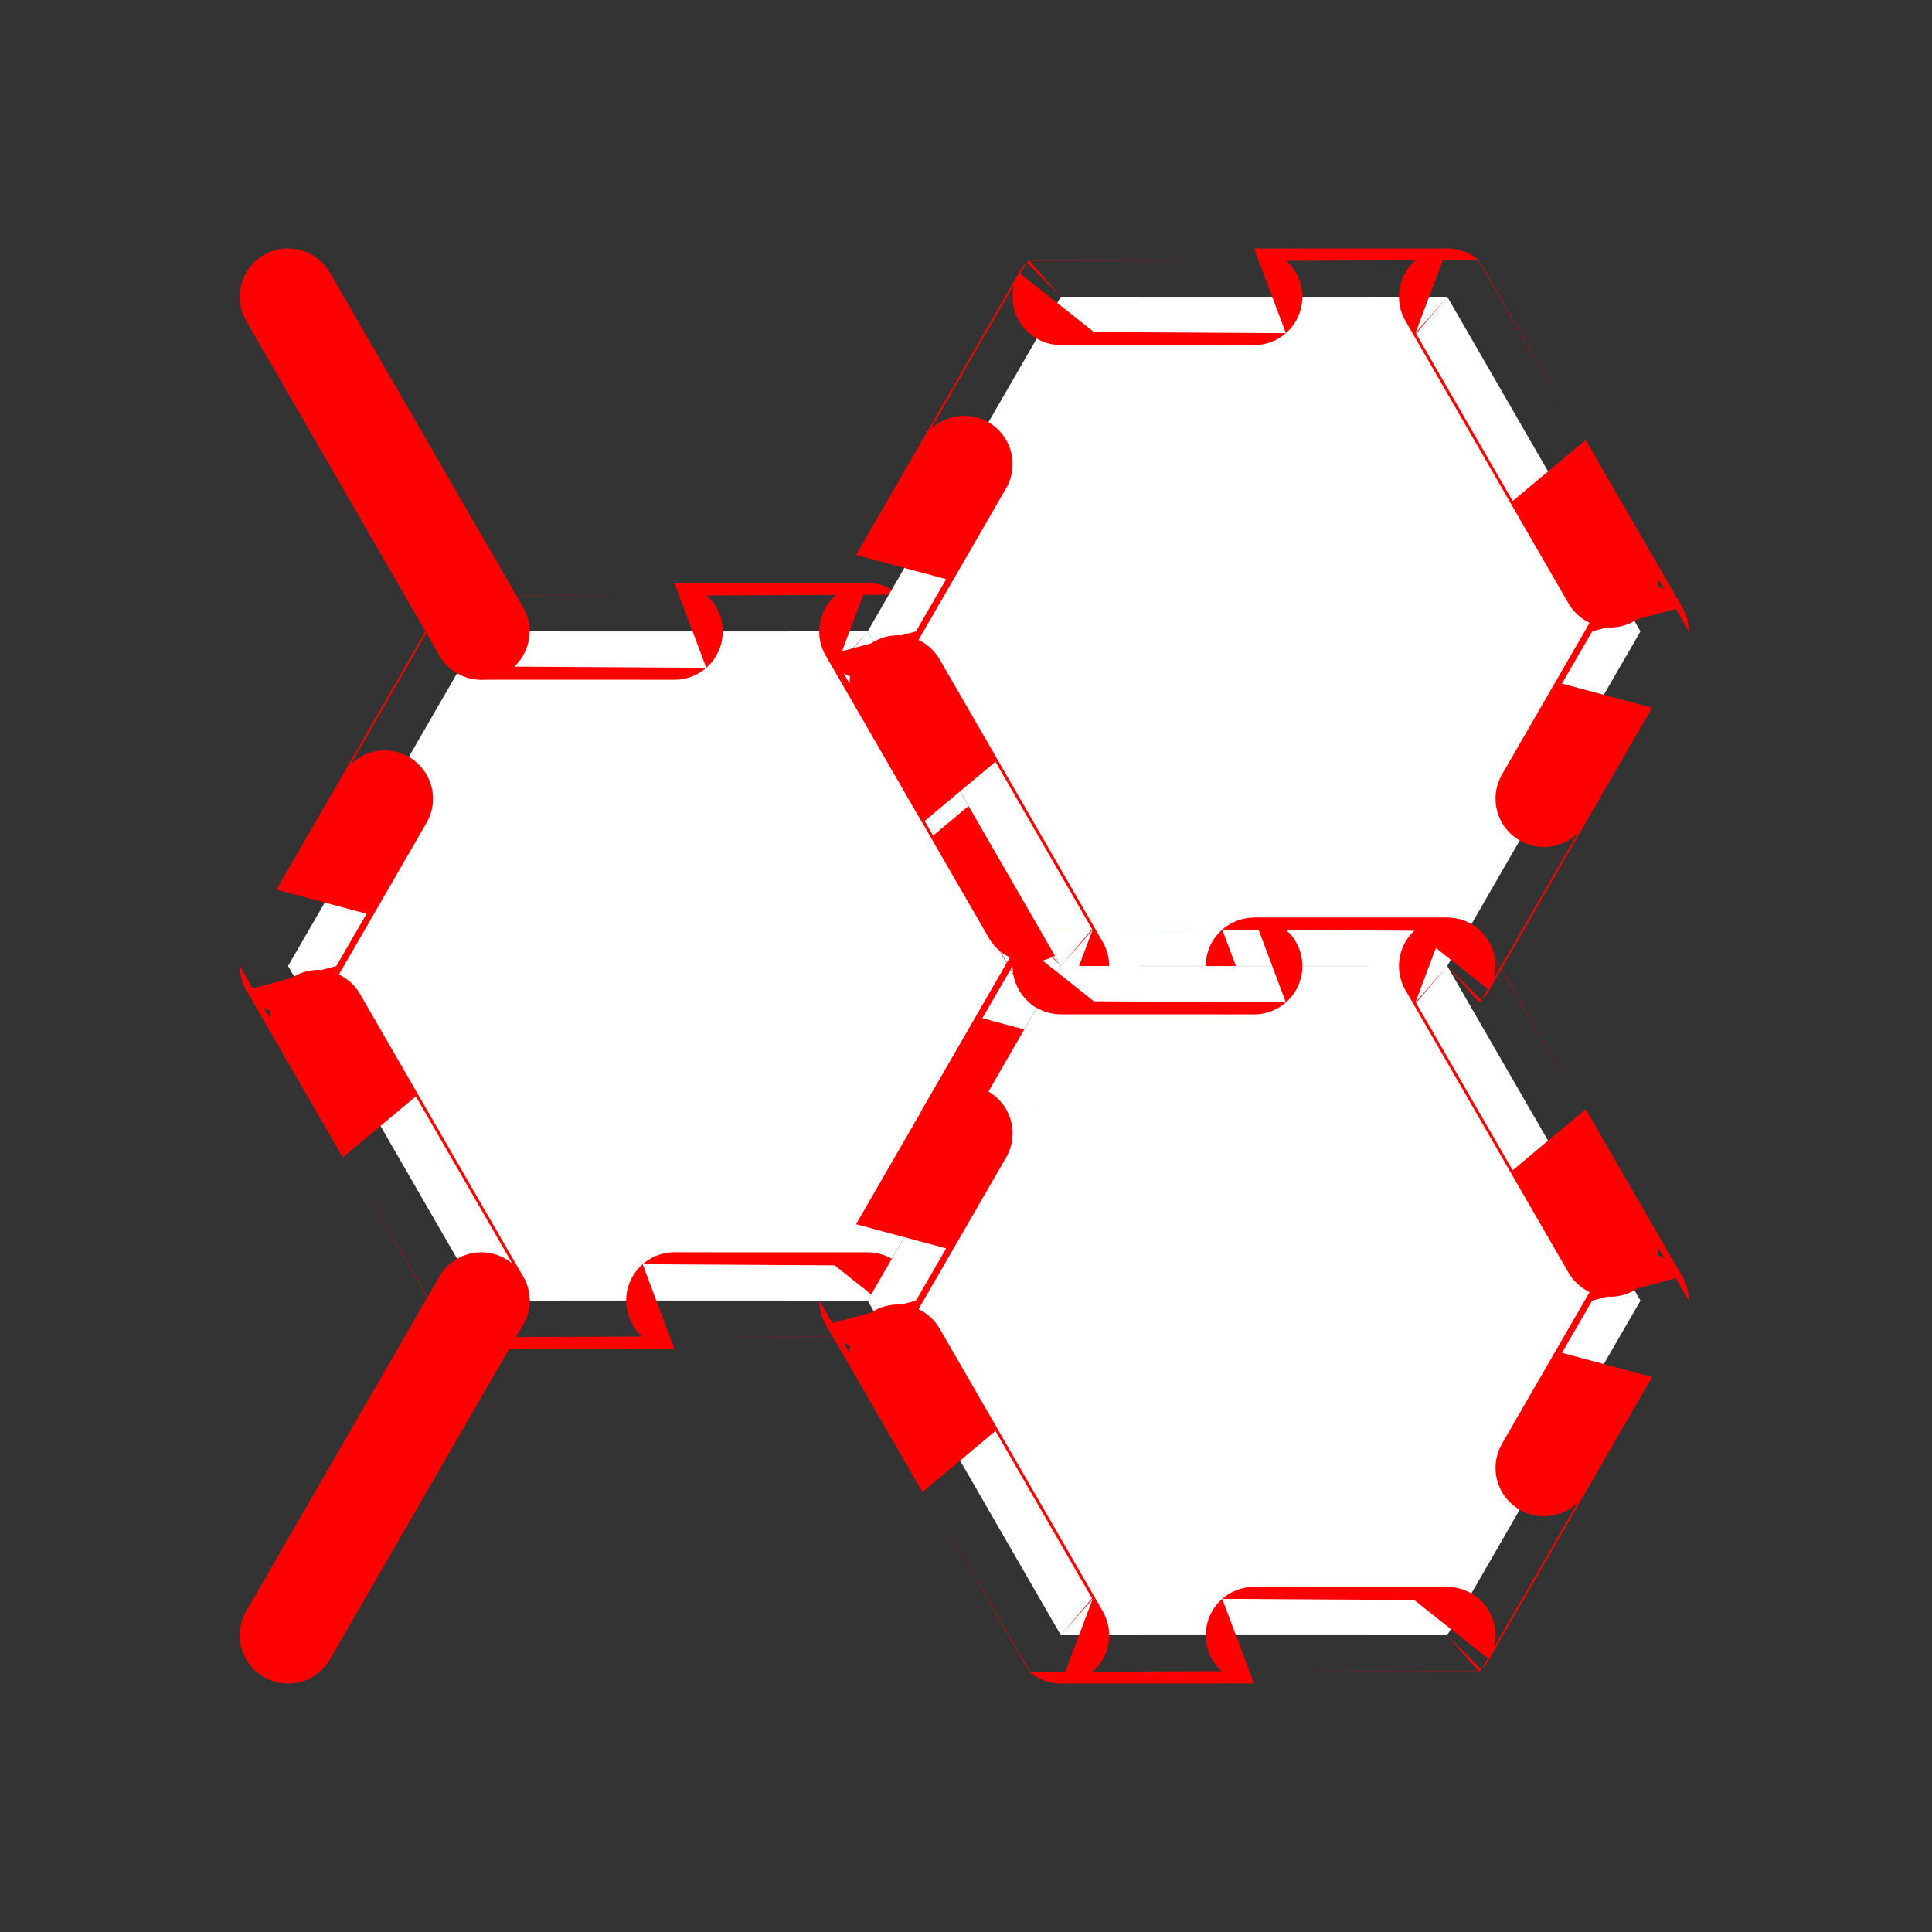 <?xml version="1.0" encoding="UTF-8" standalone="no"?>
<!-- Created with Inkscape (http://www.inkscape.org/) -->

<svg
   width="20"
   height="20"
   viewBox="0 0 20 20"
   version="1.1"
   id="svg1"
   inkscape:version="1.3.2 (1:1.3.2+202311252150+091e20ef0f)"
   sodipodi:docname="hexGrid.svg"
   xmlns:inkscape="http://www.inkscape.org/namespaces/inkscape"
   xmlns:sodipodi="http://sodipodi.sourceforge.net/DTD/sodipodi-0.dtd"
   xmlns="http://www.w3.org/2000/svg"
   xmlns:svg="http://www.w3.org/2000/svg">
  <rect x="0" y="0" width="20" height="20" fill="#333333" stroke="none"/>
  <sodipodi:namedview
     id="namedview1"
     pagecolor="#ffffff"
     bordercolor="#666666"
     borderopacity="1.0"
     inkscape:showpageshadow="2"
     inkscape:pageopacity="0.0"
     inkscape:pagecheckerboard="true"
     inkscape:deskcolor="#d1d1d1"
     inkscape:document-units="px"
     showgrid="true"
     showguides="true"
     inkscape:zoom="32"
     inkscape:cx="9.578125"
     inkscape:cy="4.828125"
     inkscape:window-width="1452"
     inkscape:window-height="1237"
     inkscape:window-x="2904"
     inkscape:window-y="64"
     inkscape:window-maximized="0"
     inkscape:current-layer="layer1">
    <inkscape:grid
       id="grid1"
       units="px"
       originx="0"
       originy="0"
       spacingx="0.5"
       spacingy="0.5"
       empcolor="#3f3fff"
       empopacity="0.251"
       color="#3f3fff"
       opacity="0.125"
       empspacing="2"
       dotted="false"
       gridanglex="30"
       gridanglez="30"
       visible="true" />
    <sodipodi:guide
       position="-1,10"
       orientation="0,-1"
       id="guide1"
       inkscape:locked="false" />
    <sodipodi:guide
       position="10,21"
       orientation="1,0"
       id="guide2"
       inkscape:locked="false" />
    <sodipodi:guide
       position="2,20.5"
       orientation="1,0"
       id="guide3"
       inkscape:locked="false" />
    <sodipodi:guide
       position="18,20.5"
       orientation="1,0"
       id="guide4"
       inkscape:locked="false" />
    <sodipodi:guide
       position="-1,18"
       orientation="0,-1"
       id="guide5"
       inkscape:locked="false" />
    <sodipodi:guide
       position="-1.5,2"
       orientation="0,-1"
       id="guide6"
       inkscape:locked="false" />
  </sodipodi:namedview>
  <defs
     id="defs1" />
  <g
     inkscape:label="Layer 1"
     inkscape:groupmode="layer"
     id="layer1">
    <path
       sodipodi:type="star"
       id="path3"
       inkscape:flatsided="true"
       sodipodi:sides="6"
       sodipodi:cx="2"
       sodipodi:cy="18"
       sodipodi:r1="4"
       sodipodi:r2="3.4641016"
       sodipodi:arg1="0"
       sodipodi:arg2="0.52359878"
       inkscape:rounded="-0.00042961503"
       inkscape:randomized="0"
       d="m 6,18 c 0,-0.002 -2.001,3.465 -2,3.464 0.001,-8.6e-4 -4.001,-8.6e-4 -4,0 0.001,8.59e-4 -2,-3.466 -2,-3.464 0,0.002 2.001,-3.465 2,-3.464 -0.001,8.6e-4 4.001,8.6e-4 4,0 -0.001,-8.59e-4 2,3.466 2,3.464 z"
       style="fill:#ffffff;stroke:#ff0000"
       transform="translate(4.982,-8)" />
    <path
       sodipodi:type="star"
       id="path3-5"
       inkscape:flatsided="true"
       sodipodi:sides="6"
       sodipodi:cx="2"
       sodipodi:cy="18"
       sodipodi:r1="4"
       sodipodi:r2="3.4641016"
       sodipodi:arg1="0"
       sodipodi:arg2="0.52359878"
       inkscape:rounded="-0.00042961503"
       inkscape:randomized="0"
       d="m 6,18 c 0,-0.002 -2.001,3.465 -2,3.464 0.001,-8.6e-4 -4.001,-8.6e-4 -4,0 0.001,8.59e-4 -2,-3.466 -2,-3.464 0,0.002 2.001,-3.465 2,-3.464 -0.001,8.6e-4 4.001,8.6e-4 4,0 -0.001,-8.59e-4 2,3.466 2,3.464 z"
       style="fill:#ffffff;stroke:#ff0000"
       transform="translate(10.982,-11.464)" />
    <path
       sodipodi:type="star"
       id="path3-6"
       inkscape:flatsided="true"
       sodipodi:sides="6"
       sodipodi:cx="2"
       sodipodi:cy="18"
       sodipodi:r1="4"
       sodipodi:r2="3.4641016"
       sodipodi:arg1="0"
       sodipodi:arg2="0.52359878"
       inkscape:rounded="-0.00042961503"
       inkscape:randomized="0"
       d="m 6,18 c 0,-0.002 -2.001,3.465 -2,3.464 0.001,-8.6e-4 -4.001,-8.6e-4 -4,0 0.001,8.59e-4 -2,-3.466 -2,-3.464 0,0.002 2.001,-3.465 2,-3.464 -0.001,8.6e-4 4.001,8.6e-4 4,0 -0.001,-8.59e-4 2,3.466 2,3.464 z"
       style="fill:#ffffff;stroke:#ff0000"
       transform="translate(10.982,-4.536)" />
    <path
       style="fill:none;fill-rule:evenodd;stroke:#ff0000;stroke-width:1px;stroke-linecap:round;stroke-linejoin:miter;stroke-opacity:1"
       d="M 2.982,3.072 4.982,6.536"
       id="path4" />
    <path
       style="fill:none;fill-rule:evenodd;stroke:#ff0000;stroke-width:1px;stroke-linecap:round;stroke-linejoin:miter;stroke-opacity:1"
       d="M 4.982,13.464 2.982,16.928"
       id="path5" />
  </g>
</svg>
